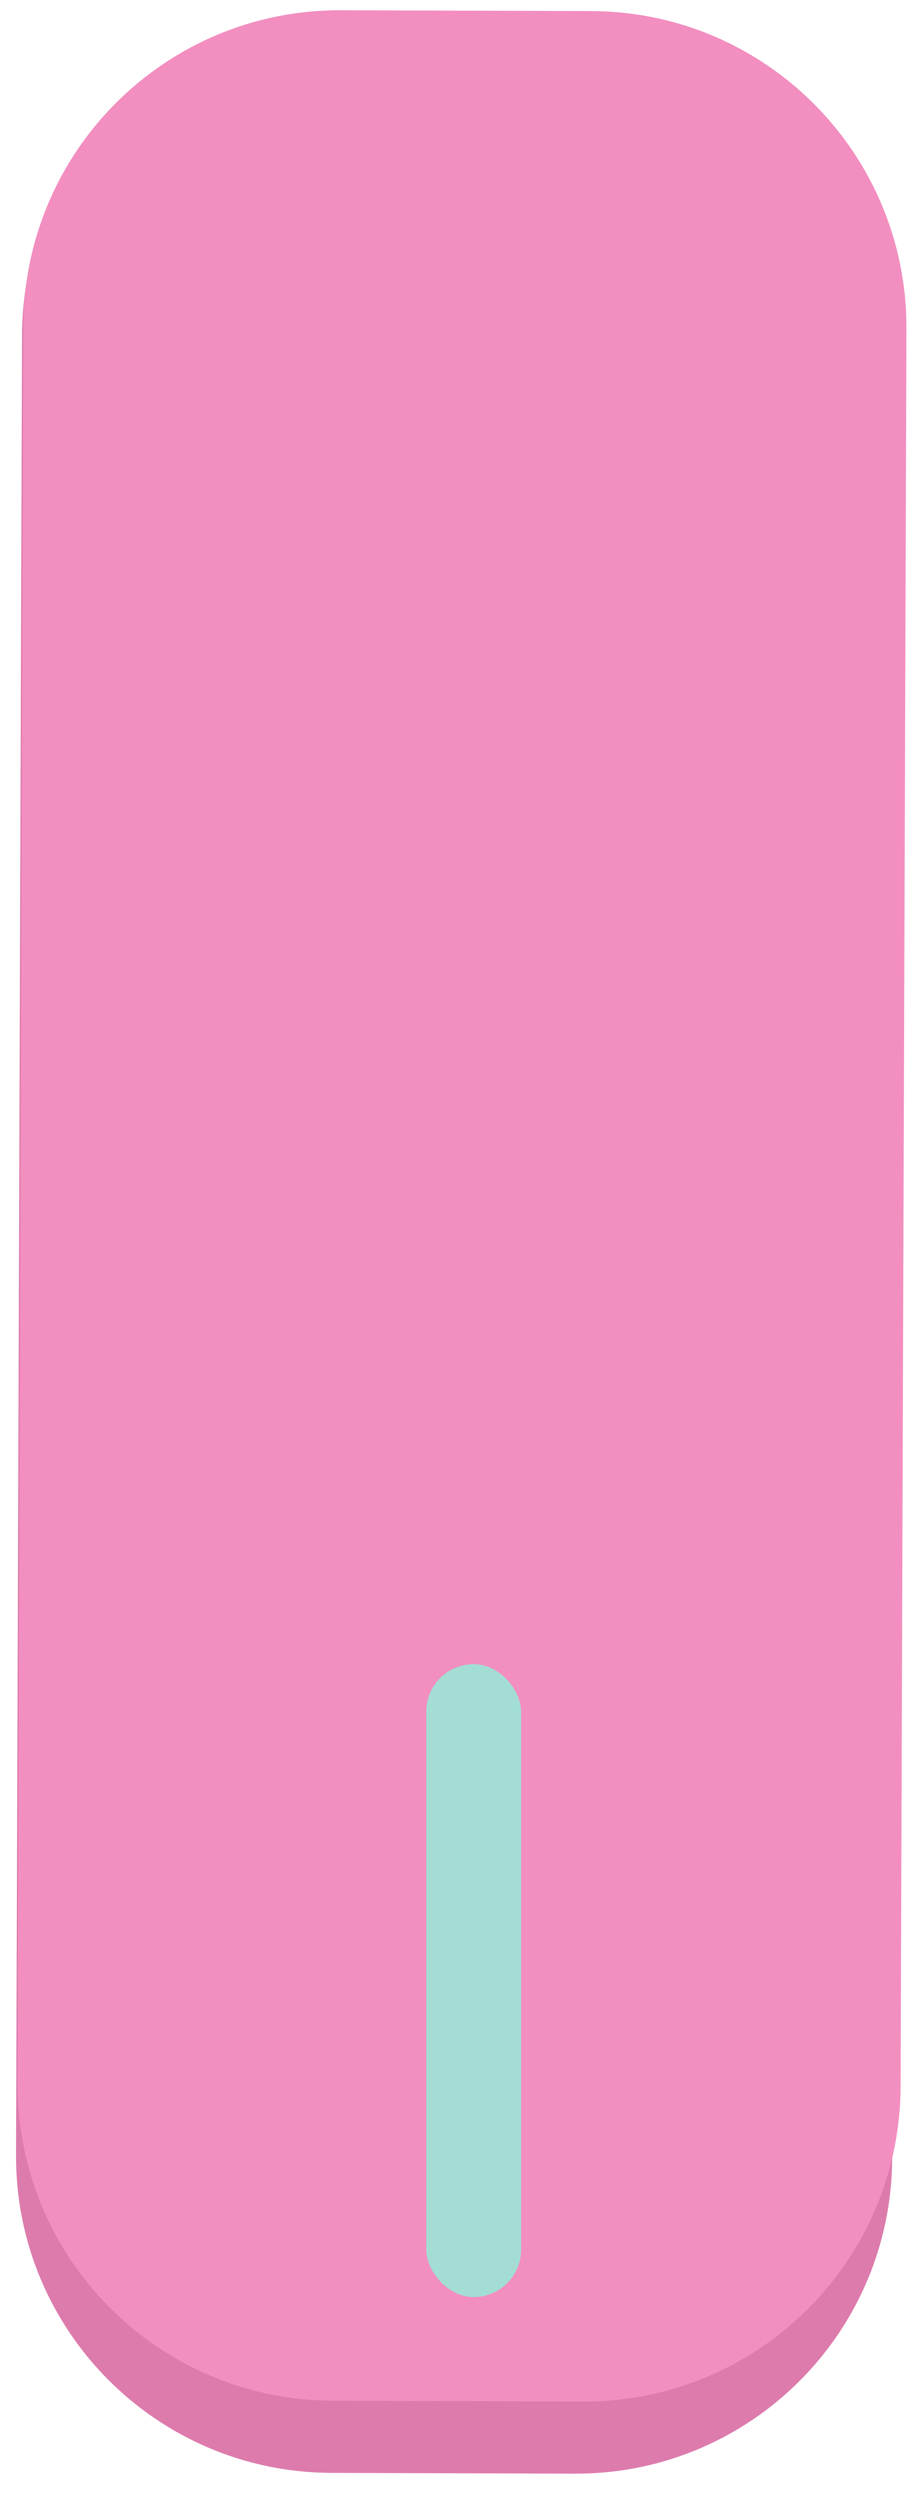 <svg width="29" height="79" viewBox="0 0 29 79" fill="none" xmlns="http://www.w3.org/2000/svg">
<path d="M0.697 10.584L0.507 68.106C0.489 73.628 4.951 78.12 10.474 78.139L18.182 78.164C23.705 78.182 28.197 73.72 28.215 68.197L28.406 10.676C28.424 5.153 23.962 0.661 18.439 0.643L10.73 0.617C5.208 0.599 0.716 5.061 0.697 10.584Z" fill="#DD7BAC"/>
<path d="M0.738 10.291L0.555 65.825C0.536 71.348 4.999 75.84 10.521 75.858L18.449 75.885C23.972 75.903 28.464 71.441 28.482 65.918L28.666 10.383C28.684 4.861 24.222 0.369 18.699 0.35L10.771 0.324C5.249 0.306 0.757 4.768 0.738 10.291Z" fill="#F28EC0"/>
<rect x="13.48" y="52.584" width="3" height="20" rx="1.5" fill="#A4DDD4"/>
</svg>
